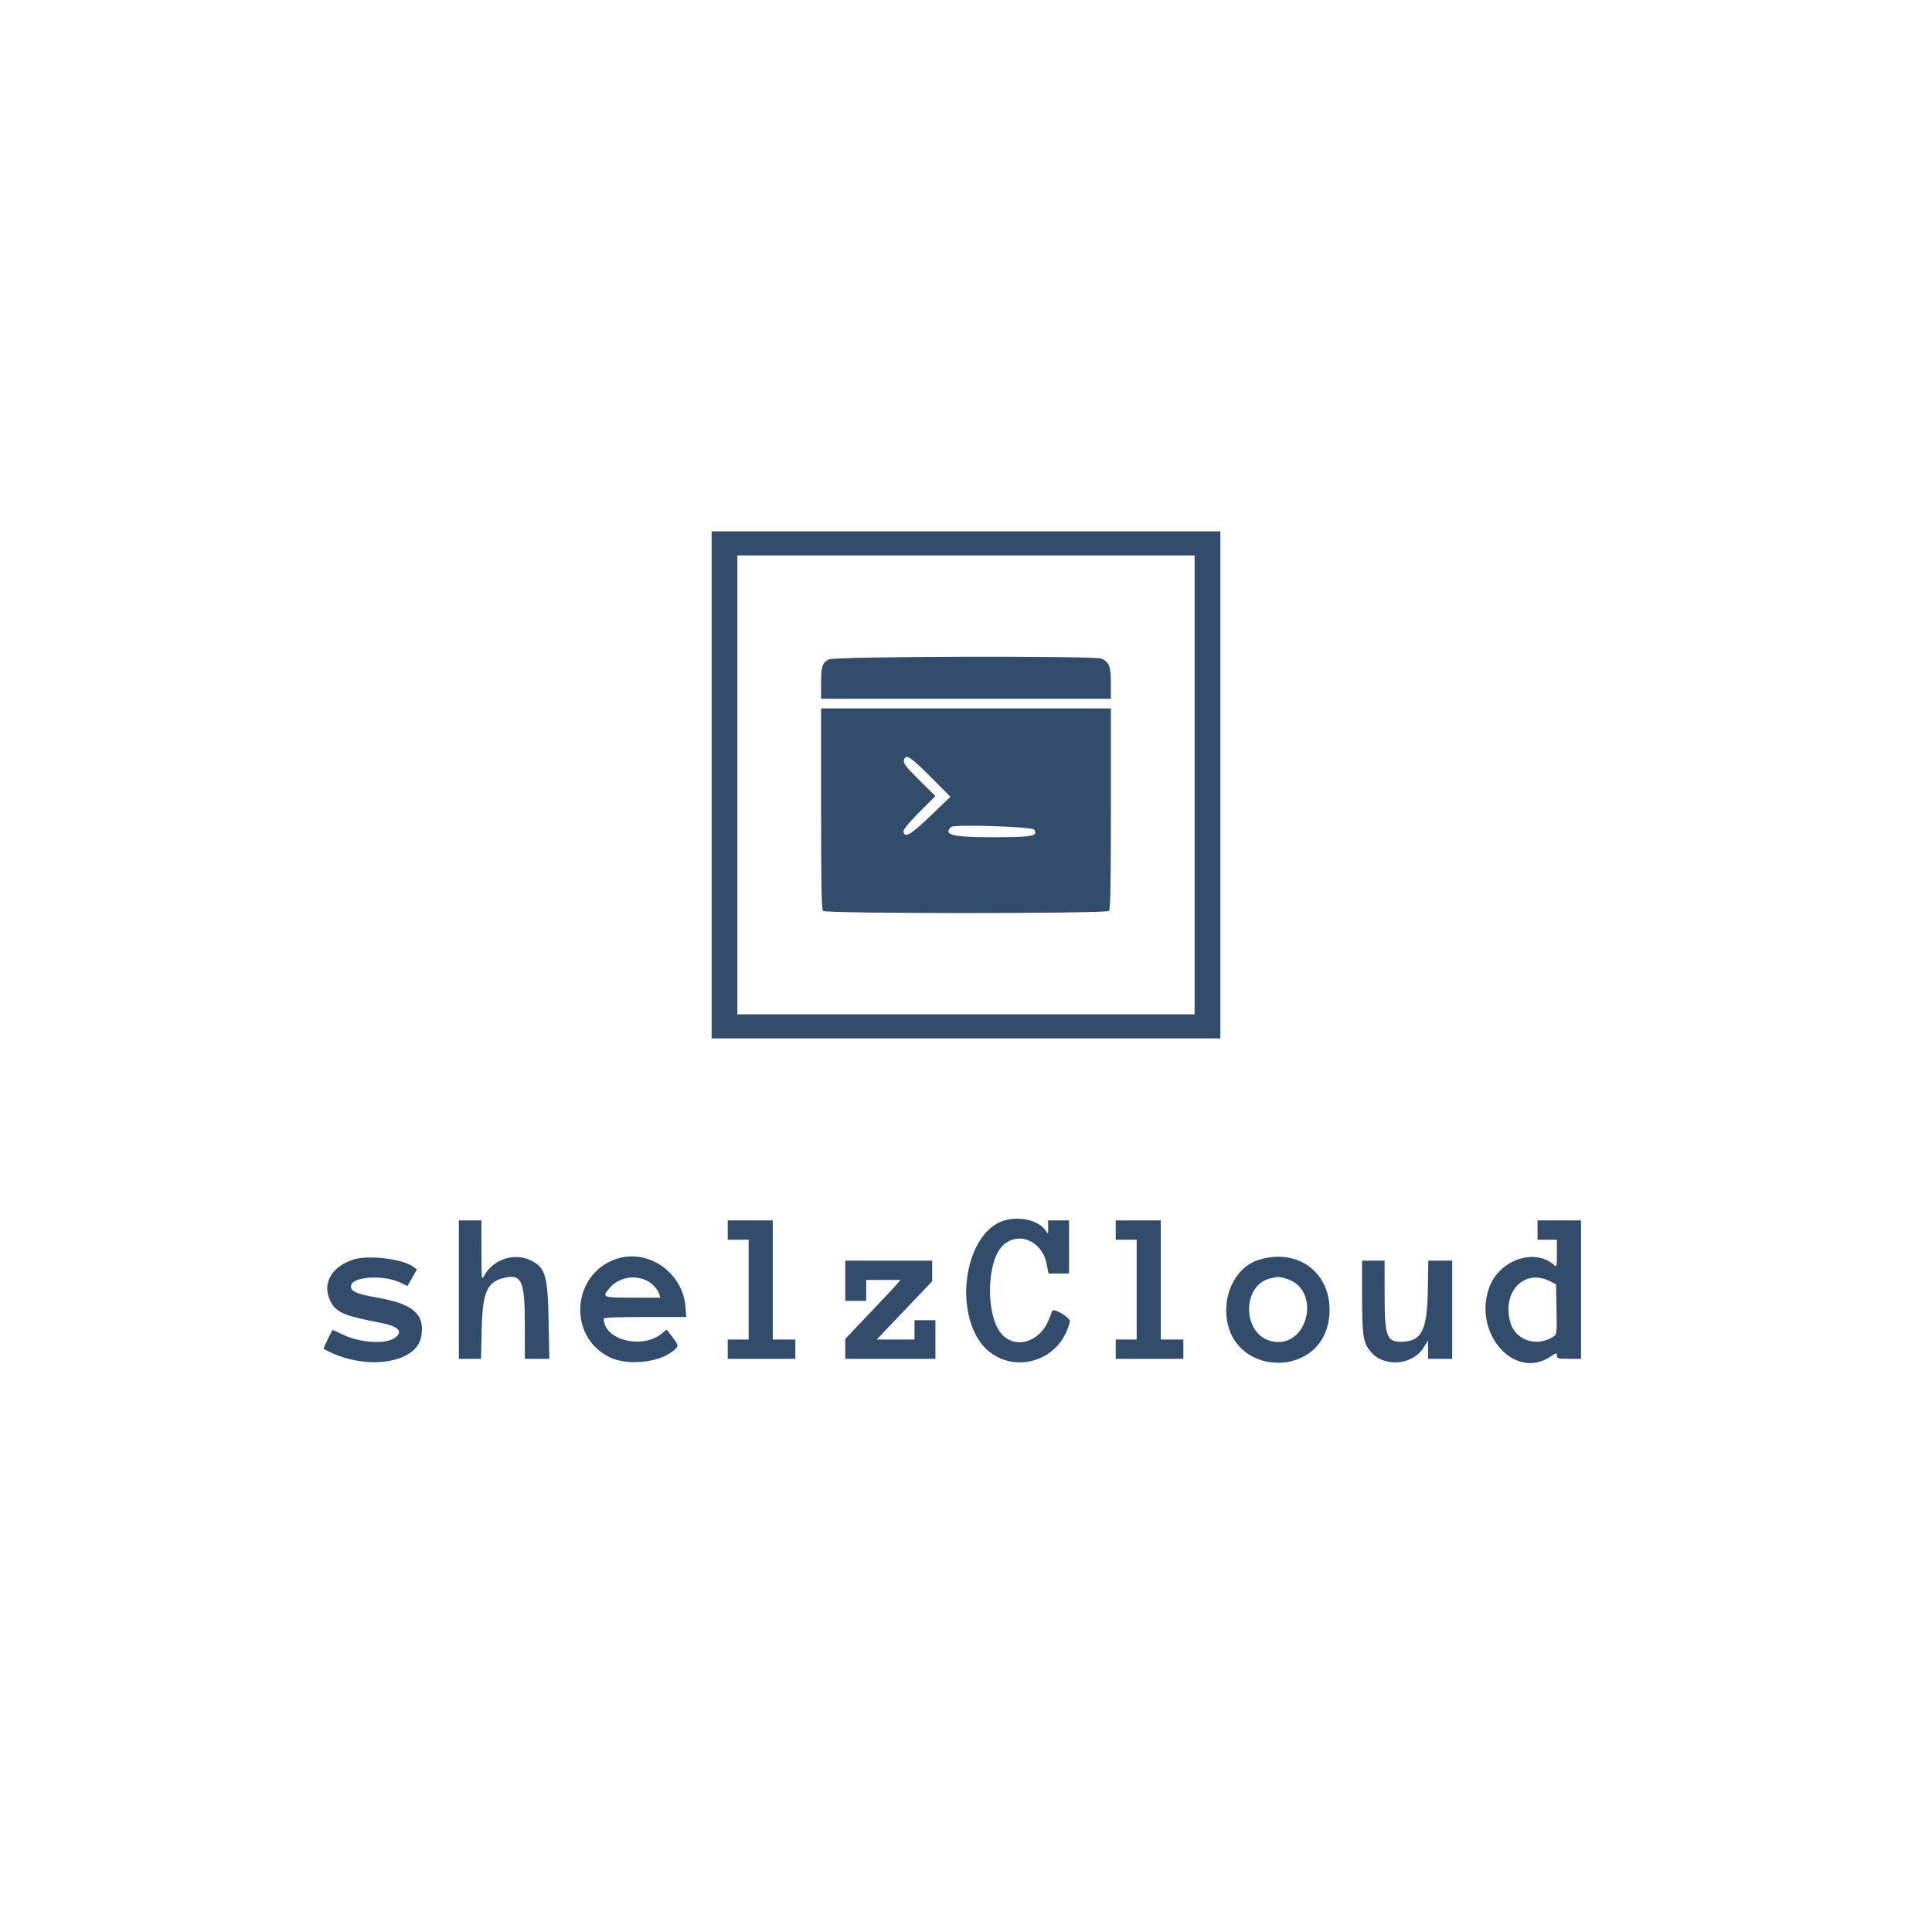 <?xml version="1.0" standalone="no"?>
<!DOCTYPE svg PUBLIC "-//W3C//DTD SVG 1.0//EN" "http://www.w3.org/TR/2001/REC-SVG-20010904/DTD/svg10.dtd">
<svg xmlns="http://www.w3.org/2000/svg" xmlns:xlink="http://www.w3.org/1999/xlink" id="body_1" width="700" height="700">

<g transform="matrix(1.75 0 0 1.75 0 0)">
	<g>
        <path d="M147.333 162.5L147.333 215L200 215L252.667 215L252.667 162.5L252.667 110L200 110L147.333 110L147.333 162.5zM247.333 162.5L247.333 210L200 210L152.667 210L152.667 162.5L152.667 115L200 115L247.333 115L247.333 162.5zM171.592 136.52C 170.233 137.257 170 137.983 170 141.478L170 141.478L170 144.667L200 144.667L230 144.667L229.993 141.417C 229.985 137.964 229.693 137.184 228.105 136.372C 226.871 135.741 172.766 135.882 171.592 136.52M170 167.433C 170 183.141 170.097 188.297 170.4 188.6C 170.98 189.18 229.02 189.18 229.6 188.6C 229.903 188.297 230 183.141 230 167.433L230 167.433L230 146.667L200 146.667L170 146.667L170 167.433zM192.644 160.811L196.779 164.955L192.674 168.894C 188.581 172.822 187.317 173.567 187.055 172.205C 186.971 171.769 187.963 170.545 190.301 168.199L190.301 168.199L193.668 164.821L190.645 161.827C 187.33 158.545 186.904 157.971 187.204 157.191C 187.618 156.11 188.62 156.777 192.644 160.811M214.131 171.77C 214.958 173.12 213.794 173.333 205.581 173.333C 197.189 173.333 195.25 172.861 196.894 171.217C 197.485 170.626 213.75 171.148 214.131 171.77M207 253.026C 200.559 255.935 197.902 268.301 201.995 276.324C 206.51 285.174 219.184 283.417 221.512 273.618C 221.694 272.851 218.267 270.781 217.849 271.405C 217.814 271.457 217.53 272.19 217.217 273.033C 215.516 277.629 210.672 279.379 207.654 276.488C 204.067 273.051 204.067 261.282 207.654 257.845C 210.809 254.823 215.756 256.903 216.689 261.644L216.689 261.644L217.087 263.667L219.21 263.667L221.333 263.667L221.333 258.167L221.333 252.667L219.167 252.667L217 252.667L217 254.045L217 255.423L216.276 254.503C 214.595 252.365 210.06 251.643 207 253.026M95 267L95 281.333L97.297 281.333L99.594 281.333L99.728 275.25C 99.893 267.744 100.793 265.53 104.032 264.658C 107.978 263.596 108.656 264.976 108.662 274.083L108.662 274.083L108.667 281.333L111.202 281.333L113.737 281.333L113.587 273.583C 113.403 264.102 112.945 262.502 109.985 260.992C 106.561 259.245 102.04 260.715 100.221 264.167C 99.723 265.111 99.693 264.819 99.68 258.917L99.68 258.917L99.667 252.667L97.333 252.667L95 252.667L95 267zM150.667 254.667L150.667 256.667L152.833 256.667L155 256.667L155 267L155 277.333L152.833 277.333L150.667 277.333L150.667 279.333L150.667 281.333L157.667 281.333L164.667 281.333L164.667 279.333L164.667 277.333L162.333 277.333L160 277.333L160 265L160 252.667L155.333 252.667L150.667 252.667L150.667 254.667zM231 254.667L231 256.667L233.167 256.667L235.333 256.667L235.333 267L235.333 277.333L233.167 277.333L231 277.333L231 279.333L231 281.333L238 281.333L245 281.333L245 279.333L245 277.333L242.667 277.333L240.333 277.333L240.333 265L240.333 252.667L235.667 252.667L231 252.667L231 254.667zM318.333 254.667L318.333 256.667L320.333 256.667L322.333 256.667L322.333 259.552C 322.333 262.301 322.305 262.411 321.738 261.898C 317.788 258.323 310.431 260.84 308.359 266.474C 304.864 275.979 313.491 285.842 320.97 280.893C 322.26 280.039 322.333 280.027 322.333 280.662C 322.333 281.275 322.55 281.333 324.833 281.333L324.833 281.333L327.333 281.333L327.333 267L327.333 252.667L322.833 252.667L318.333 252.667L318.333 254.667zM73.108 260.793C 68.702 262.234 66.73 265.619 68.268 269.098C 69.392 271.638 70.997 272.38 78.454 273.805C 82.459 274.57 83.558 275.584 81.845 276.931C 79.953 278.42 74.362 278.039 70.675 276.171C 69.717 275.686 68.892 275.336 68.84 275.394C 68.64 275.621 67 278.989 67 279.174C 67 279.282 67.813 279.73 68.806 280.169C 76.795 283.702 86.222 281.984 87.191 276.819C 88.066 272.157 85.654 269.978 78.167 268.666C 73.927 267.924 72.667 267.389 72.667 266.334C 72.667 264.282 79.419 263.818 83.062 265.621L83.062 265.621L84.36 266.263L85.341 264.548L86.322 262.833L85.635 262.312C 83.42 260.633 76.254 259.764 73.108 260.793M127.667 260.626C 118.349 263.679 117.441 276.786 126.255 281.023C 129.73 282.694 135.913 282.198 138.938 280.007C 140.613 278.793 140.629 278.646 139.269 276.881C 138.684 276.122 138.158 275.437 138.101 275.36C 138.044 275.283 137.66 275.526 137.249 275.901C 133.3 279.498 125 277.54 125 273.013C 125 272.782 127.853 272.667 133.546 272.667L133.546 272.667L142.091 272.667L141.92 270.537C 141.351 263.449 134.209 258.483 127.667 260.626M260.531 260.863C 256.596 262.116 253.853 266.434 253.878 271.333C 253.951 285.43 274.619 285.913 275.26 271.833C 275.641 263.474 268.66 258.275 260.531 260.863M175 265.167L175 269.333L177.167 269.333L179.333 269.333L179.333 267.167L179.333 265L182.885 265L186.437 265L185.802 265.75C 185.453 266.162 183.884 267.85 182.316 269.5C 180.747 271.15 178.459 273.562 177.232 274.86L177.232 274.86L175 277.22L175 279.277L175 281.333L184.333 281.333L193.667 281.333L193.667 277.333L193.667 273.333L191.5 273.333L189.333 273.333L189.333 275.333L189.333 277.333L185.431 277.333L181.528 277.333L182.865 275.917C 183.601 275.137 186.182 272.426 188.602 269.892L188.602 269.892L193 265.283L193 263.142L193 261L184 261L175 261L175 265.167zM282 268.352C 282 276.496 282.227 277.981 283.755 279.835C 286.474 283.134 292.384 282.712 294.704 279.053L294.704 279.053L295.667 277.536L295.667 279.435L295.667 281.333L298.167 281.333L300.667 281.333L300.667 271.167L300.667 261L298.193 261L295.719 261L295.609 267.25C 295.467 275.409 294.332 277.682 290.35 277.787C 287.051 277.873 286.671 276.836 286.669 267.75L286.669 267.75L286.667 261L284.333 261L282 261L282 268.352zM134 265.181C 135.071 265.724 136.194 266.96 136.484 267.917L136.484 267.917L136.712 268.667L131.022 268.667C 124.722 268.667 124.583 268.609 126.203 266.685C 128.054 264.485 131.364 263.847 134 265.181M266.167 264.7C 273.741 266.759 270.933 279.411 263.283 277.692C 257.186 276.323 256.996 266.095 263.041 264.667C 264.62 264.294 264.679 264.295 266.167 264.7M321 265.304L322.167 265.898L322.258 271.072C 322.349 276.191 322.341 276.251 321.561 276.762C 318.198 278.966 313.719 277.477 312.703 273.818C 310.915 267.379 315.611 262.561 321 265.304" stroke="none" fill="#344C6C" fill-rule="evenodd" />
        <path d="" stroke="none" fill="#384C6C" fill-rule="evenodd" />
        <path d="" stroke="none" fill="#384C6C" fill-rule="evenodd" />
        <path d="" stroke="none" fill="#384C6C" fill-rule="evenodd" />
        <path d="" stroke="none" fill="#384C6C" fill-rule="evenodd" />
	</g>
</g>
</svg>